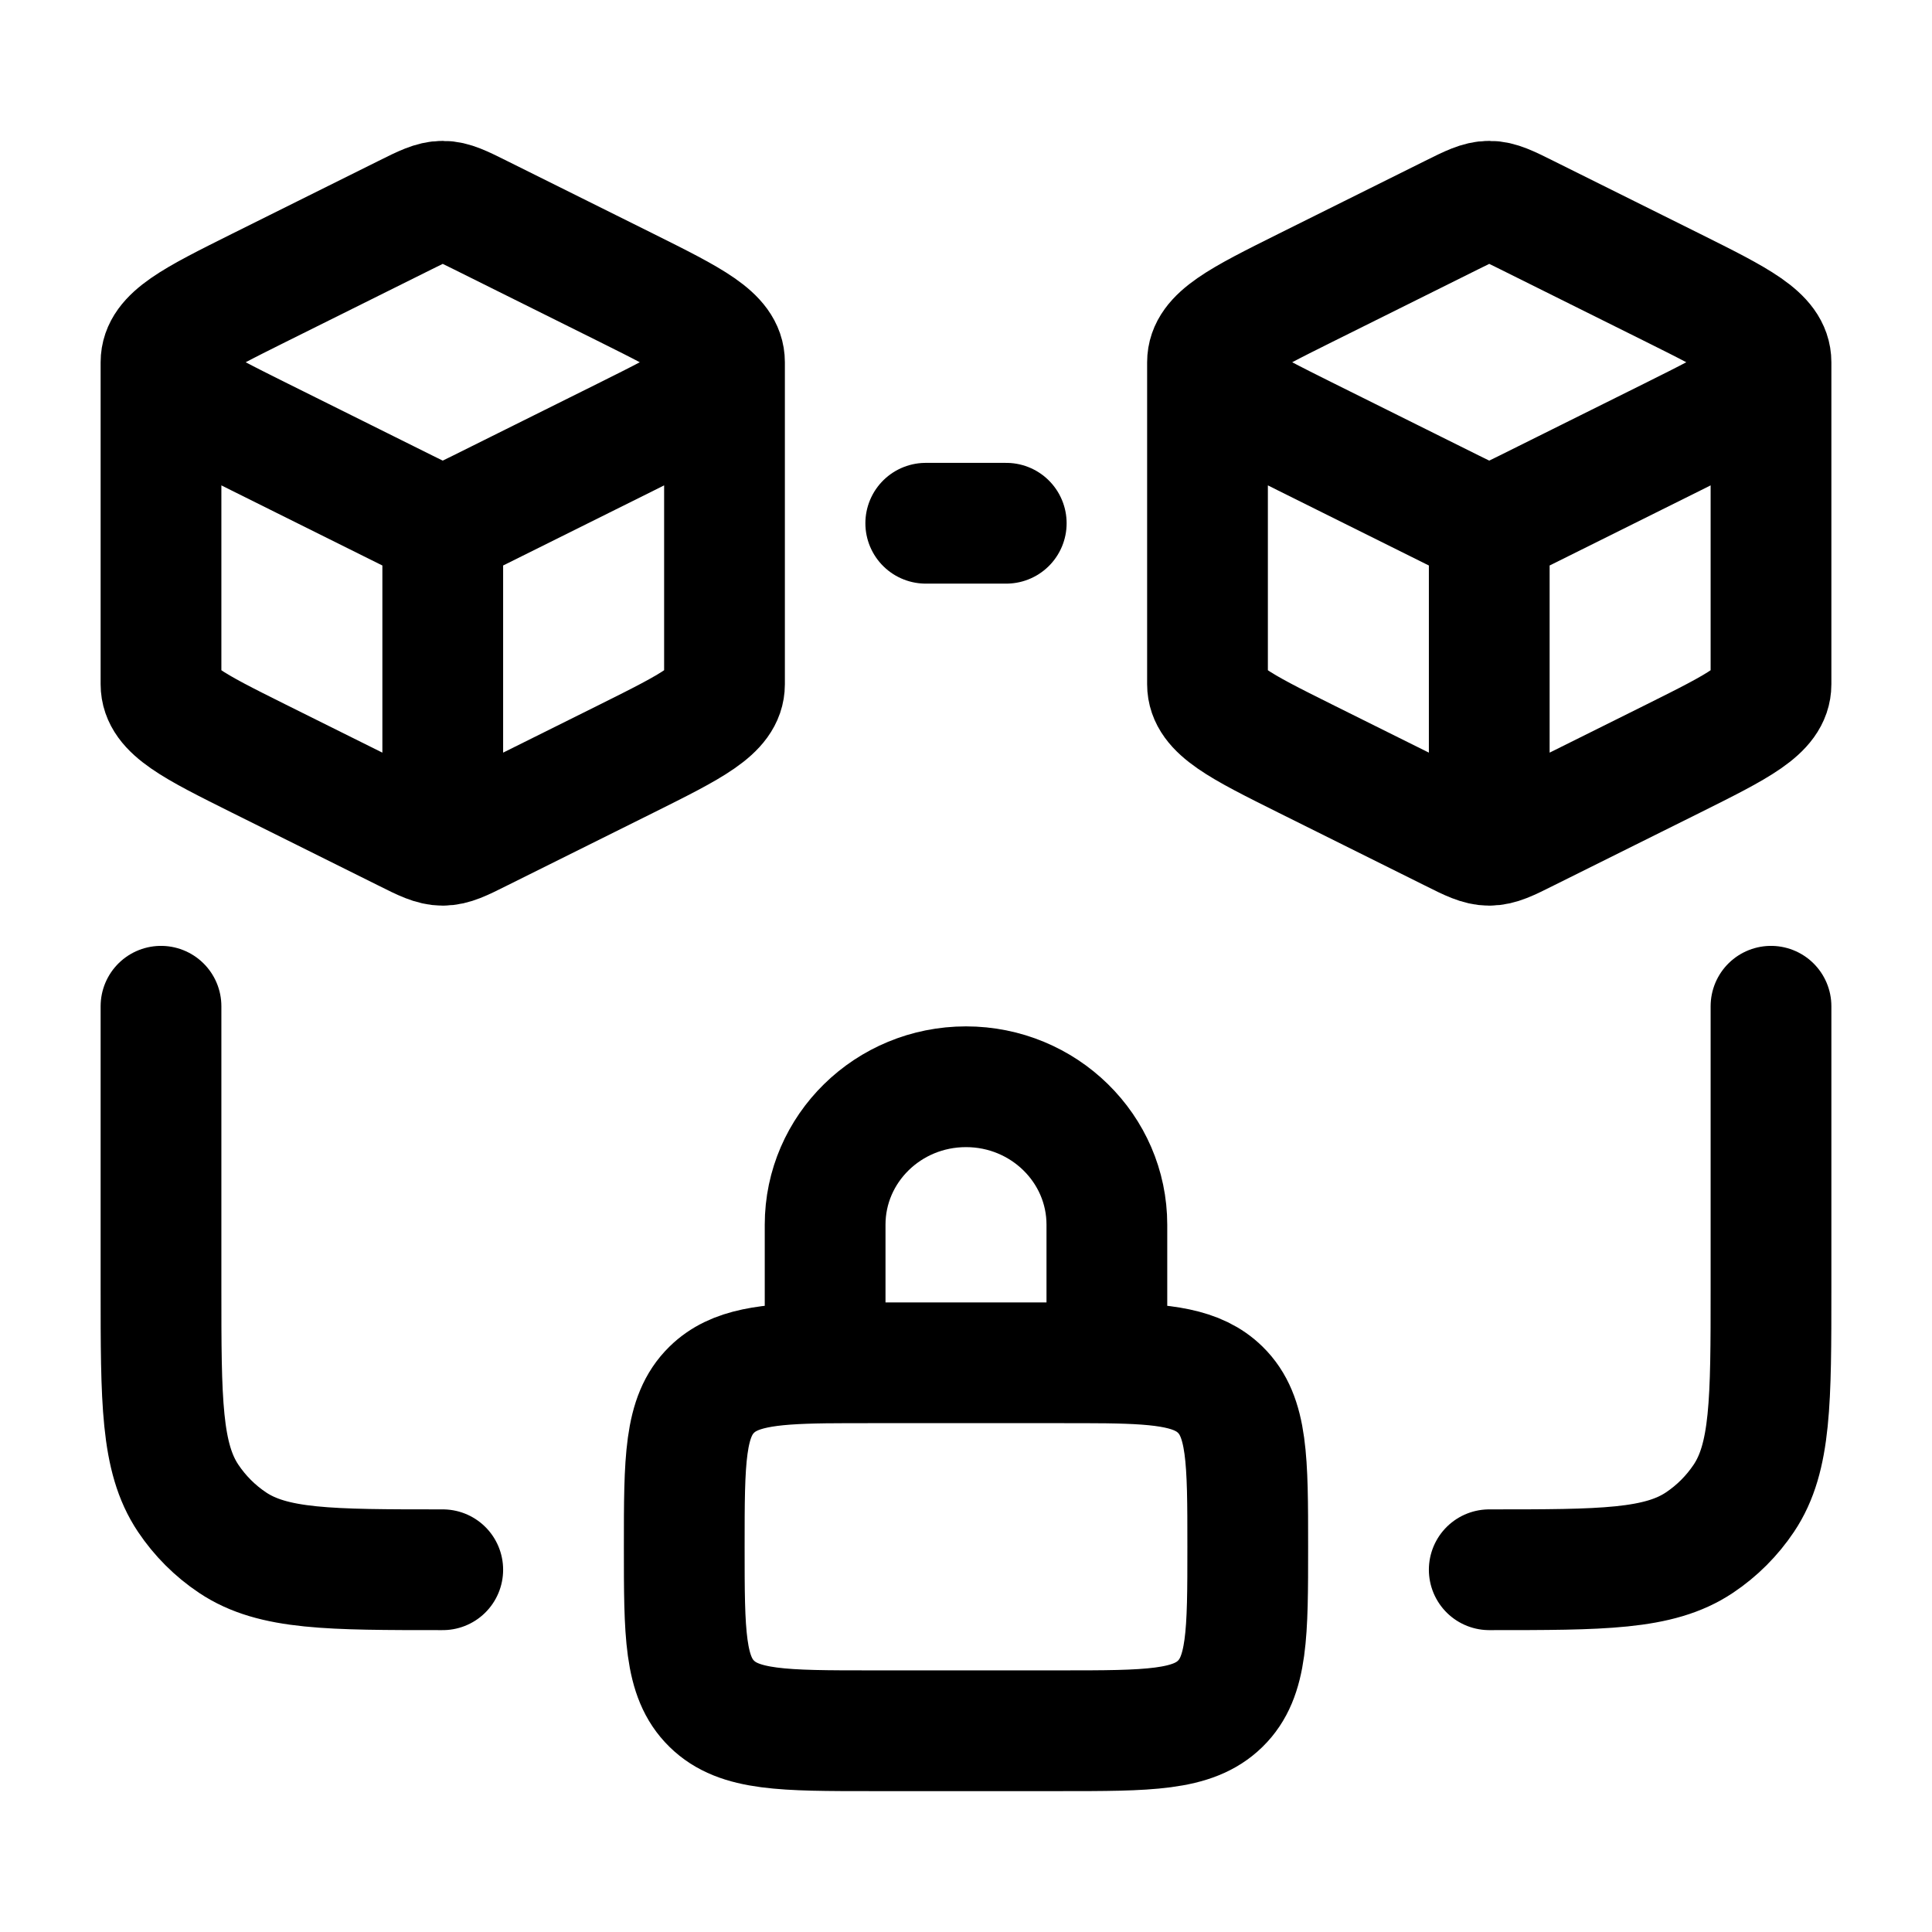 <svg viewBox="0 0 24 24" fill="none" xmlns="http://www.w3.org/2000/svg"><path d="M5.5 10.5C5.622 10.5 5.736 10.444 5.963 10.33L7.788 9.422C8.596 9.019 9 8.818 9 8.5V4.5M5.5 10.5C5.378 10.5 5.264 10.444 5.037 10.33L3.212 9.422C2.404 9.019 2 8.818 2 8.5V4.5M5.5 10.5V6.5M9 4.5C9 4.182 8.596 3.981 7.788 3.578L5.963 2.67C5.736 2.557 5.622 2.5 5.5 2.5C5.378 2.5 5.264 2.557 5.037 2.67L3.212 3.578C2.404 3.981 2 4.182 2 4.5M9 4.5C9 4.818 8.596 5.019 7.788 5.422L5.963 6.33C5.736 6.443 5.622 6.5 5.5 6.5M2 4.5C2 4.818 2.404 5.019 3.212 5.422L5.037 6.33C5.264 6.443 5.378 6.5 5.5 6.5" stroke="currentColor" stroke-width="1.5" stroke-linejoin="round"/><path d="M18.5 10.5C18.622 10.5 18.736 10.444 18.963 10.33L20.788 9.422C21.596 9.019 22 8.818 22 8.5V4.5M18.5 10.5C18.378 10.5 18.264 10.444 18.037 10.33L16.212 9.422C15.404 9.019 15 8.818 15 8.5V4.5M18.5 10.5V6.5M22 4.5C22 4.182 21.596 3.981 20.788 3.578L18.963 2.67C18.736 2.557 18.622 2.5 18.5 2.5C18.378 2.5 18.264 2.557 18.037 2.67L16.212 3.578C15.404 3.981 15 4.182 15 4.5M22 4.5C22 4.818 21.596 5.019 20.788 5.422L18.963 6.33C18.736 6.443 18.622 6.5 18.5 6.5M15 4.5C15 4.818 15.404 5.019 16.212 5.422L18.037 6.33C18.264 6.443 18.378 6.5 18.5 6.5" stroke="currentColor" stroke-width="1.5" stroke-linejoin="round"/><path d="M11.5 6.5H12.5" stroke="currentColor" stroke-width="1.5" stroke-linecap="round"/><path d="M2 12.5V16C2 17.404 2 18.107 2.337 18.611C2.483 18.829 2.67 19.017 2.889 19.163C3.393 19.5 4.095 19.5 5.5 19.5" stroke="currentColor" stroke-width="1.5" stroke-linecap="round"/><path d="M22 12.5V16C22 17.404 22 18.107 21.663 18.611C21.517 18.829 21.33 19.017 21.111 19.163C20.607 19.5 19.904 19.5 18.5 19.5" stroke="currentColor" stroke-width="1.5" stroke-linecap="round"/><path d="M10.25 16.931C10.425 16.929 10.619 16.929 10.833 16.929H13.167C13.381 16.929 13.575 16.929 13.75 16.931M10.25 16.931C9.527 16.941 9.117 16.994 8.842 17.263C8.5 17.598 8.5 18.137 8.5 19.214C8.5 20.292 8.5 20.831 8.842 21.165C9.183 21.5 9.733 21.5 10.833 21.5H13.167C14.267 21.5 14.816 21.5 15.158 21.165C15.5 20.831 15.5 20.292 15.5 19.214C15.5 18.137 15.5 17.598 15.158 17.263C14.883 16.994 14.473 16.941 13.75 16.931M10.25 16.931V15.214C10.25 14.268 11.033 13.5 12 13.5C12.966 13.5 13.75 14.268 13.75 15.214V16.931" stroke="currentColor" stroke-width="1.5" stroke-linecap="round"/></svg>